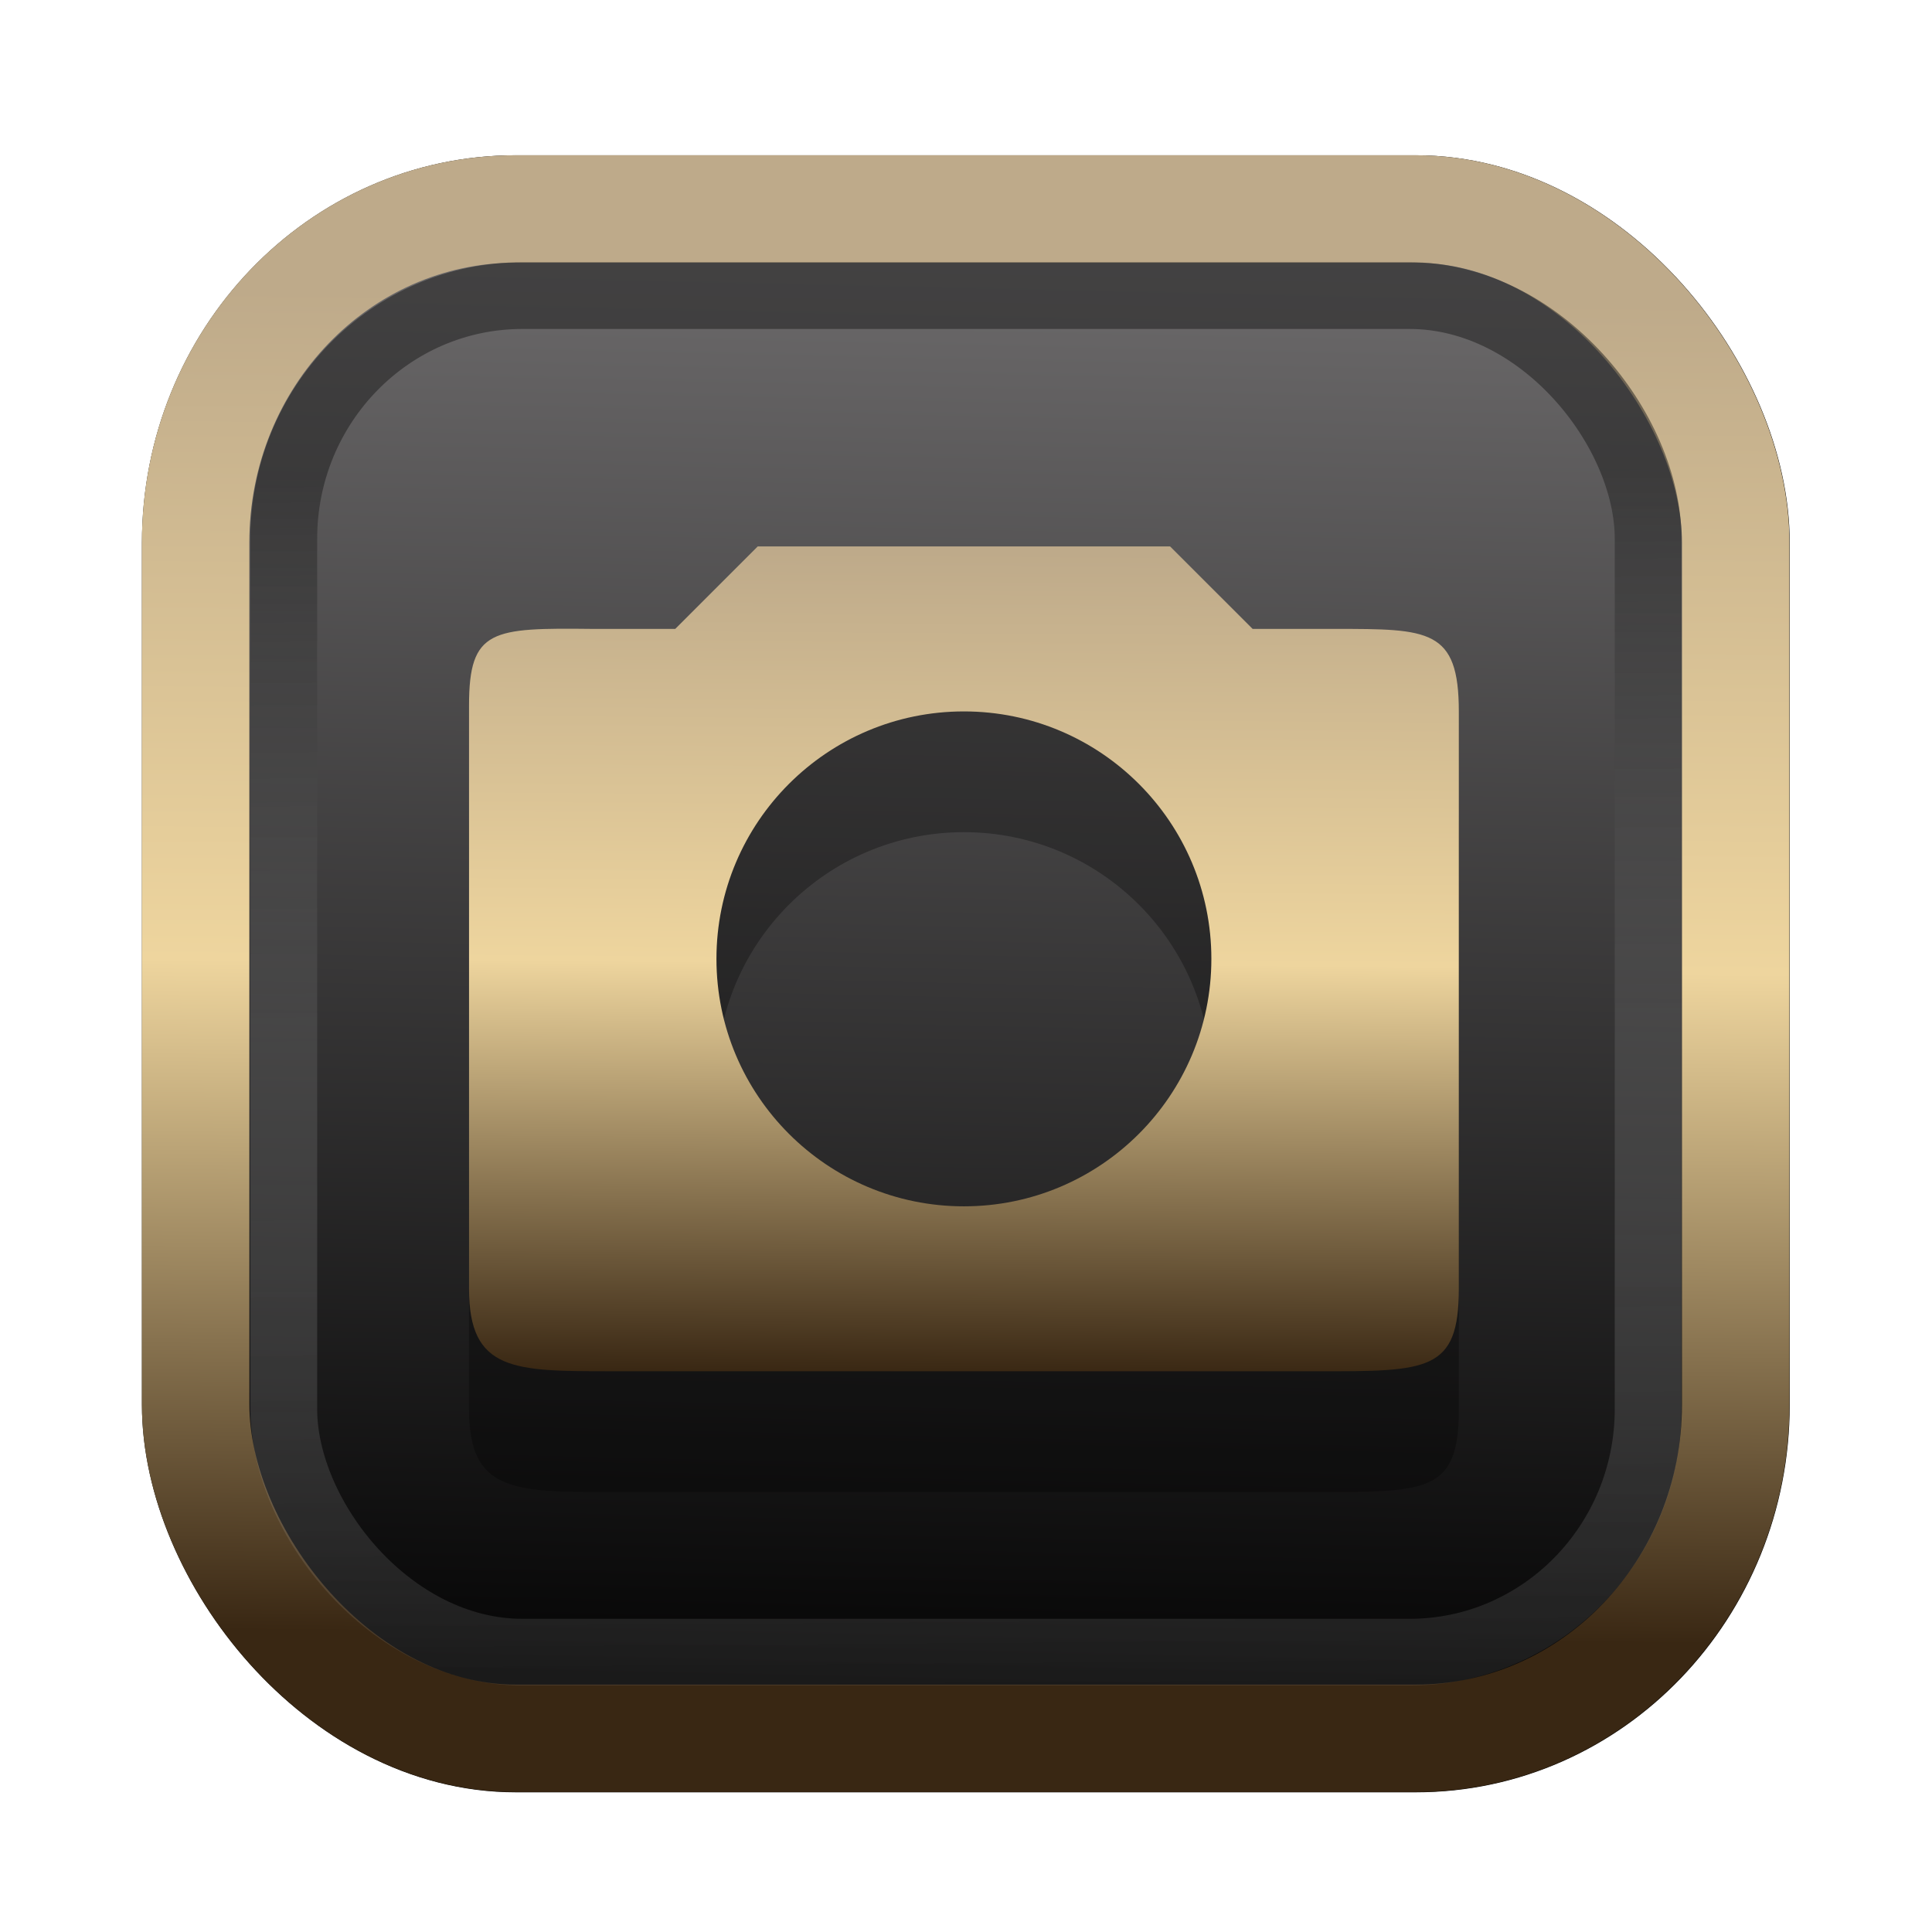 <?xml version="1.0" encoding="UTF-8" standalone="no"?>
<svg
   width="24"
   height="24"
   version="1.1"
   id="svg8"
   sodipodi:docname="emblem-default.svg"
   inkscape:version="1.3.2 (091e20ef0f, 2023-11-25)"
   xmlns:inkscape="http://www.inkscape.org/namespaces/inkscape"
   xmlns:sodipodi="http://sodipodi.sourceforge.net/DTD/sodipodi-0.dtd"
   xmlns:xlink="http://www.w3.org/1999/xlink"
   xmlns="http://www.w3.org/2000/svg"
   xmlns:svg="http://www.w3.org/2000/svg"
   xmlns:rdf="http://www.w3.org/1999/02/22-rdf-syntax-ns#"
   xmlns:cc="http://creativecommons.org/ns#"
   xmlns:dc="http://purl.org/dc/elements/1.1/">
  <defs
     id="defs12">
    <radialGradient
       inkscape:collect="always"
       xlink:href="#linearGradient32"
       id="radialGradient2306"
       cx="32.062"
       cy="32.245"
       fx="32.062"
       fy="32.245"
       r="25.235"
       gradientTransform="matrix(1,0,0,1.007,0,-0.239)"
       gradientUnits="userSpaceOnUse" />
    <filter
       style="color-interpolation-filters:sRGB"
       inkscape:label="Blur"
       id="filter2"
       x="-0.145"
       y="-0.146"
       width="1.29"
       height="1.292">
      <feGaussianBlur
         stdDeviation="0.6 0.6"
         result="blur"
         id="feGaussianBlur2" />
    </filter>
    <linearGradient
       inkscape:collect="always"
       xlink:href="#linearGradient42"
       id="linearGradient4-1"
       x1="11.886"
       y1="16.508"
       x2="12.027"
       y2="10.245"
       gradientUnits="userSpaceOnUse"
       gradientTransform="matrix(5.992,0,0,5.992,-55.996,-55.834)" />
    <linearGradient
       id="linearGradient42"
       inkscape:collect="always">
      <stop
         style="stop-color:#010101;stop-opacity:1;"
         offset="0"
         id="stop42" />
      <stop
         style="stop-color:#6e6c6d;stop-opacity:1;"
         offset="1"
         id="stop43" />
    </linearGradient>
    <linearGradient
       inkscape:collect="always"
       xlink:href="#linearGradient5"
       id="linearGradient41"
       x1="13.676"
       y1="16.11"
       x2="13.729"
       y2="10.549"
       gradientUnits="userSpaceOnUse"
       gradientTransform="matrix(5.992,0,0,5.992,-55.996,-55.834)" />
    <linearGradient
       id="linearGradient5"
       inkscape:collect="always">
      <stop
         style="stop-color:#392713;stop-opacity:1;"
         offset="0"
         id="stop2-7" />
      <stop
         style="stop-color:#eed59e;stop-opacity:1;"
         offset="0.5"
         id="stop3-5" />
      <stop
         style="stop-color:#beaa8a;stop-opacity:1;"
         offset="1"
         id="stop4-9" />
    </linearGradient>
    <linearGradient
       inkscape:collect="always"
       xlink:href="#linearGradient8"
       id="linearGradient9"
       x1="9.34"
       y1="4.169"
       x2="9.428"
       y2="16.469"
       gradientUnits="userSpaceOnUse"
       gradientTransform="matrix(3.075,0,0,3.075,-2.416,-1.03)" />
    <linearGradient
       id="linearGradient8"
       inkscape:collect="always">
      <stop
         style="stop-color:#1a1a1a;stop-opacity:1;"
         offset="0"
         id="stop8" />
      <stop
         style="stop-color:#ffffff;stop-opacity:0;"
         offset="1"
         id="stop9" />
    </linearGradient>
    <linearGradient
       inkscape:collect="always"
       xlink:href="#linearGradient5"
       id="linearGradient44"
       x1="25.104"
       y1="35.286"
       x2="25.265"
       y2="12.605"
       gradientUnits="userSpaceOnUse"
       gradientTransform="matrix(0.9,0,0,0.9,2.395,2.382)" />
  </defs>
  <sodipodi:namedview
     pagecolor="#f5f7fa"
     bordercolor="#666666"
     borderopacity="1"
     objecttolerance="10"
     gridtolerance="10"
     guidetolerance="10"
     inkscape:pageopacity="0"
     inkscape:pageshadow="2"
     inkscape:window-width="1463"
     inkscape:window-height="973"
     id="namedview10"
     showgrid="false"
     inkscape:zoom="17.1875"
     inkscape:cx="9.2218182"
     inkscape:cy="12.945455"
     inkscape:window-x="393"
     inkscape:window-y="41"
     inkscape:window-maximized="0"
     inkscape:current-layer="g6"
     inkscape:document-rotation="0"
     inkscape:pagecheckerboard="0"
     inkscape:showpageshadow="2"
     inkscape:deskcolor="#d1d1d1" />
  <g
     transform="scale(0.5)"
     id="g6">
    <rect
       style="fill:#000000;fill-opacity:0.996;stroke:#000000;stroke-width:0.912;stroke-dasharray:none;stroke-opacity:1;filter:url(#filter2)"
       id="rect1-2-3"
       width="13.065"
       height="12.974"
       x="1.982"
       y="1.927"
       rx="2.715"
       ry="2.831"
       transform="matrix(2.929,0,0,2.929,-0.943,-0.451)" />
    <rect
       style="fill:url(#linearGradient4-1);fill-opacity:0.996;stroke:url(#linearGradient41);stroke-width:2.67;stroke-dasharray:none;stroke-opacity:1"
       id="rect1-2"
       width="38.263"
       height="37.996"
       x="4.86"
       y="5.192"
       rx="7.951"
       ry="8.291" />
    <path
       style="opacity:0.3;fill:#000000;fill-opacity:1;stroke-width:2.049"
       d="m 18.825,16.576 -2.049,2.049 h -2.049 c -2.502,-0.027 -3.074,0 -3.074,1.901 v 14.493 c 0,2.049 1.114,2.049 3.51,2.049 h 17.571 c 2.751,0.006 3.51,0 3.51,-2.049 V 20.675 c 0,-2.049 -0.743,-2.049 -3.074,-2.049 H 31.121 L 29.071,16.576 Z m 5.123,4.099 c 3.395,0 6.148,2.753 6.148,6.148 0,3.395 -2.753,6.148 -6.148,6.148 -3.395,0 -6.148,-2.753 -6.148,-6.148 0,-3.395 2.753,-6.148 6.148,-6.148 z"
       id="path4-1" />
    <path
       style="fill:url(#linearGradient44);fill-opacity:1;stroke-width:2.049"
       d="m 18.825,13.576 -2.049,2.049 h -2.049 c -2.502,-0.027 -3.074,0 -3.074,1.901 v 14.493 c 0,2.049 1.114,2.049 3.51,2.049 h 17.571 c 2.751,0.006 3.51,0 3.51,-2.049 V 17.674 c 0,-2.049 -0.743,-2.049 -3.074,-2.049 H 31.121 L 29.071,13.576 Z m 5.123,4.099 c 3.395,0 6.148,2.753 6.148,6.148 0,3.395 -2.753,6.148 -6.148,6.148 -3.395,0 -6.148,-2.753 -6.148,-6.148 0,-3.395 2.753,-6.148 6.148,-6.148 z"
       id="path4" />
    <rect
       style="opacity:0.5;fill:none;fill-opacity:0.996;stroke:url(#linearGradient9);stroke-width:1.658;stroke-dasharray:none;stroke-opacity:1"
       id="rect1-2-6"
       width="33.896"
       height="33.704"
       x="7.051"
       y="7.344"
       rx="5.929"
       ry="6.041" />
    <g
       id="g567"
       transform="matrix(2.277,0,0,2.277,-2.975,-3.436)"
       style="fill:#f9f9f9;fill-opacity:1" />
    <circle
       cx="24.38"
       cy="23.909"
       r="0"
       fill="url(#b)"
       stroke-width="1.3"
       id="circle41-5"
       style="fill:url(#b-3)" />
    <g
       aria-label="GZ"
       transform="matrix(1.01,0,0,0.677,-2.101,-2.592)"
       id="text93-3"
       style="font-weight:bold;font-size:11.526px;line-height:1.25;font-family:sans-serif;-inkscape-font-specification:'sans-serif Bold';fill:#f2f2f2;stroke-width:0.288" />
    <g
       id="g877-5"
       transform="matrix(0.91,0,0,0.91,-5.145,-5.106)" />
    <g
       id="g582"
       style="fill:#e6e6e6;fill-opacity:1"
       transform="matrix(0.657,0,0,0.657,2.659,3.568)" />
    <g
       id="g2487"
       style="fill:url(#radialGradient2306);fill-opacity:1"
       transform="matrix(0.482,0,0,0.482,8.54,8.661)" />
    <g
       id="g1053"
       transform="matrix(0.44,0,0,0.44,-4.238,10.632)"
       style="fill:#79afe9;fill-opacity:1" />
    <g
       id="g877"
       transform="matrix(0.929,0,0,0.927,-5.835,-5.673)" />
    <g
       aria-label="GZ"
       transform="matrix(1.032,0,0,0.69,-2.726,-3.109)"
       id="text93"
       style="font-weight:bold;font-size:11.526px;line-height:1.25;font-family:sans-serif;-inkscape-font-specification:'sans-serif Bold';fill:#f2f2f2;stroke-width:0.288" />
    <circle
       cx="24.327"
       cy="23.905"
       r="0"
       fill="url(#b)"
       stroke-width="1.326"
       id="circle41"
       style="fill:url(#b)" />
  </g>
</svg>
